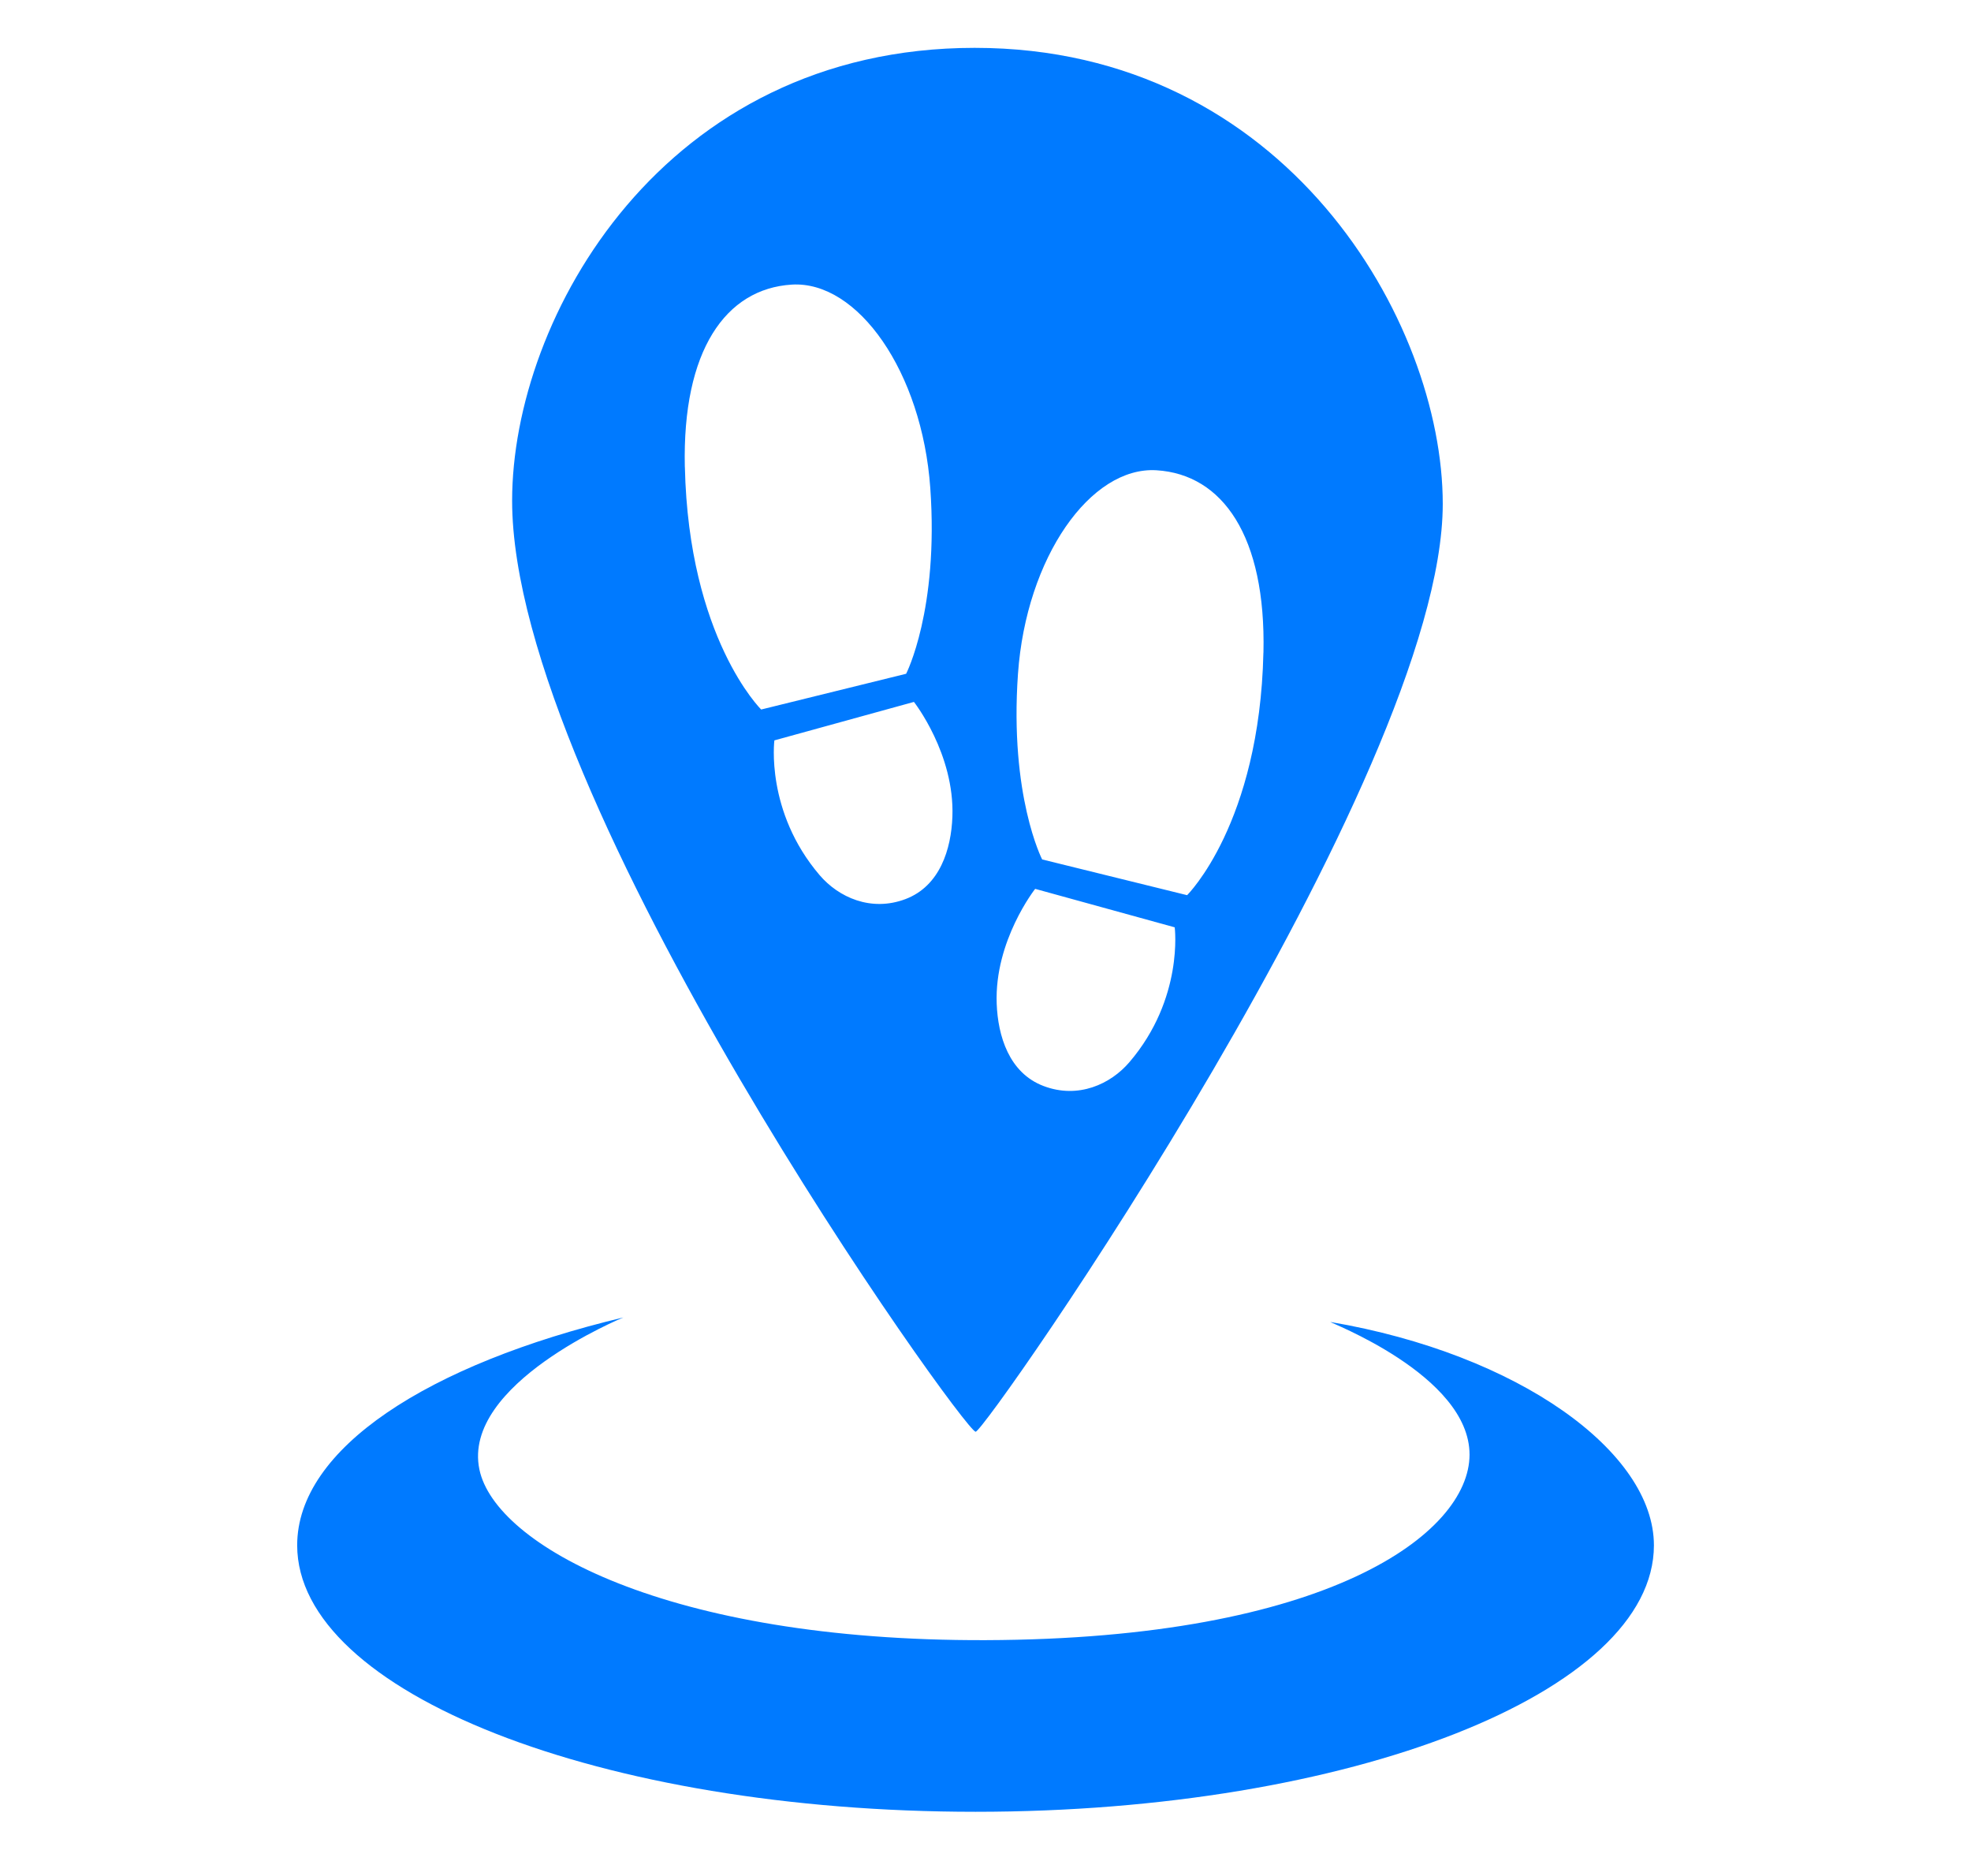 <?xml version="1.0" encoding="UTF-8"?><svg id="a" xmlns="http://www.w3.org/2000/svg" viewBox="0 0 412 392"><defs><style>.b{fill:#007aff;}</style></defs><path class="b" d="M203.76,10c-65.09,0-96.71,56.33-96.71,94.64,0,62.64,94.46,194.57,96.89,194.57,2.06,0,97.64-136.78,97.64-193.91,0-37.98-32.73-95.3-97.82-95.3Zm-60.61,87.59c-.55-24.35,8.54-37.25,22.34-38.11,13.8-.86,27.25,18.23,28.97,42.52,1.8,25.51-5.05,38.81-5.05,38.81l-30.3,7.47s-15.15-14.9-15.95-50.69Zm55.93,73.1c-.25,6.73-2.58,14.48-9.81,17.21-7.24,2.73-14.01-.41-17.93-4.99-11.39-13.32-9.47-28.18-9.47-28.18l29.17-8.04s8.53,10.84,8.04,24Zm37,51.29c-3.92,4.59-10.69,7.73-17.93,4.99-7.24-2.73-9.56-10.49-9.81-17.21-.5-13.16,8.04-24,8.04-24l29.17,8.04s1.93,14.86-9.47,28.18Zm28.01-85.59c-.8,35.78-15.95,50.69-15.95,50.69l-30.3-7.47s-6.85-13.29-5.05-38.81c1.72-24.29,15.17-43.38,28.97-42.52,13.8,.86,22.89,13.77,22.34,38.11Z"/><path class="b" d="M345.72,322.94c0,30.76-63.49,55.7-141.8,55.7s-141.8-24.94-141.8-55.7c0-20.17,27.3-37.84,68.18-47.61,0,0-33.82,13.87-30.09,31.77,3.29,15.79,39.17,35.88,105.78,35.67,71.44-.22,101.15-22.24,101.19-38.75,.04-16.7-30-27.9-29.06-27.74,39.35,6.71,67.6,27.16,67.6,46.67Z"/></svg>